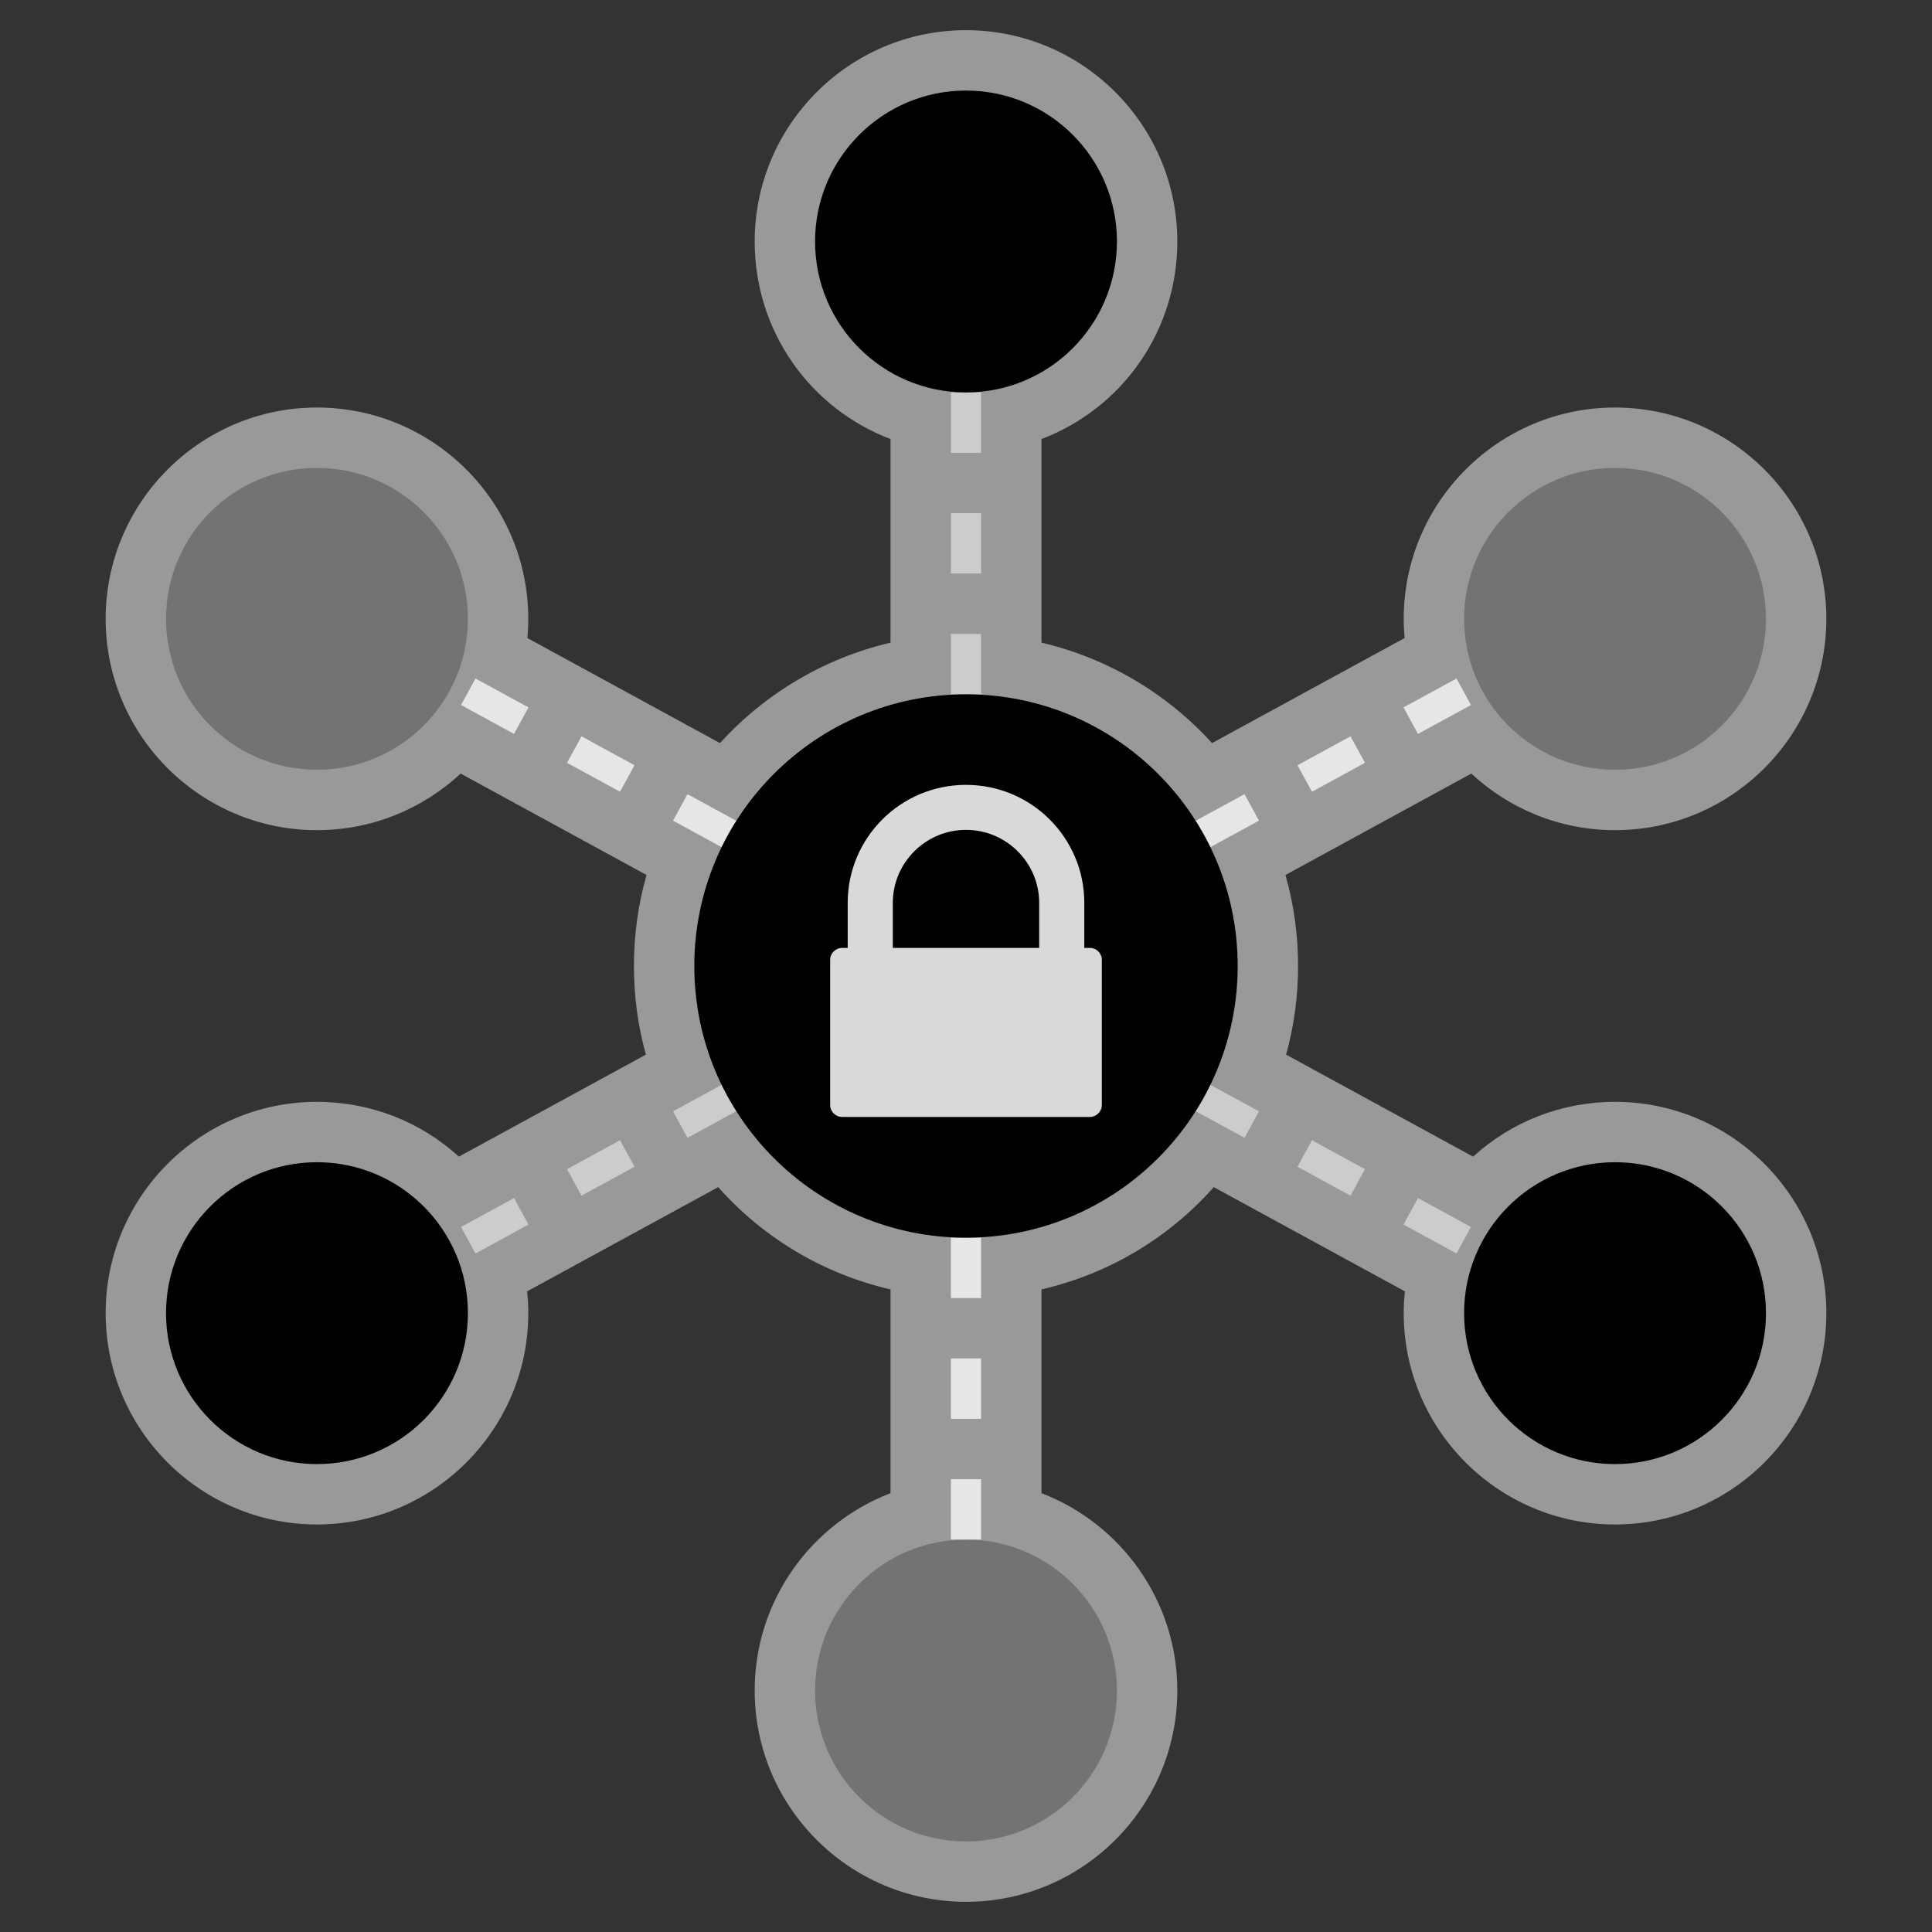 <?xml version="1.0" encoding="UTF-8" standalone="no"?>
<svg
   xmlns:dc="http://purl.org/dc/elements/1.1/"
   xmlns:cc="http://creativecommons.org/ns#"
   xmlns:rdf="http://www.w3.org/1999/02/22-rdf-syntax-ns#"
   xmlns:svg="http://www.w3.org/2000/svg"
   xmlns="http://www.w3.org/2000/svg"
   viewBox="0 0 320 320"
   height="320"
   width="320"
   xml:space="preserve"
   version="1.1"
   id="svg2"><rect x="0" y="0" width="320" height="320" fill="#333333" stroke="none"/><defs
     id="defs6"><clipPath
       id="clipPath16"
       clipPathUnits="userSpaceOnUse"><path
         id="path18"
         d="M 0,256 256,256 256,0 0,0 0,256 Z" /></clipPath><clipPath
       id="clipPath24"
       clipPathUnits="userSpaceOnUse"><path
         id="path26"
         d="M 14,252 242,252 242,4 14,4 14,252 Z" /></clipPath><clipPath
       id="clipPath46"
       clipPathUnits="userSpaceOnUse"><path
         id="path48"
         d="M 0,256 256,256 256,0 0,0 0,256 Z" /></clipPath></defs><g
     transform="matrix(1.25,0,0,-1.25,0,320)"
     id="g10"><g
       id="g12"><g
         clip-path="url(#clipPath16)"
         id="g14"><g
           id="g20"><g
             id="g22" /><g
             id="g28"><g
               style="opacity:0.5"
               id="g30"
               clip-path="url(#clipPath24)"><g
                 id="g32"
                 transform="translate(214,110)"><path
                   id="path34"
                   style="fill:#ffffff;fill-opacity:1;fill-rule:nonzero;stroke:none"
                   d="M 0,0 C -7.082,0 -13.727,-2.628 -18.806,-7.261 L -43.584,6.255 C -42.531,10.052 -42,13.98 -42,18 c 0,4.134 -0.561,8.167 -1.671,12.061 l 0.32,0.174 7.026,3.831 -10e-4,10e-4 7.022,3.831 7.024,3.831 3.24,1.767 C -14.04,38.849 -7.348,36 0,36 15.439,36 28,48.561 28,64 28,79.439 15.439,92 0,92 -15.439,92 -28,79.439 -28,64 c 0,-0.858 0.045,-1.705 0.121,-2.543 l -3.978,-2.17 -0.002,-10e-4 -0.159,-0.086 -6.865,-3.744 0.001,0 -7.023,-3.831 -7.024,-3.832 0,0 -0.472,-0.258 C -59.412,54.159 -67.312,58.812 -76,60.846 l 0,26.98 c 10.637,4.028 18,14.259 18,26.174 0,15.439 -12.561,28 -28,28 -15.439,0 -28,-12.561 -28,-28 0,-11.915 7.363,-22.146 18,-26.174 l 0,-26.98 c -8.688,-2.034 -16.588,-6.687 -22.599,-13.311 l -0.473,0.258 -7.023,3.832 -7.023,3.831 -0.002,10e-4 0,0 -3.12,1.702 -3.901,2.128 0,-10e-4 -0.002,10e-4 -3.978,2.17 c 0.076,0.838 0.121,1.685 0.121,2.543 0,15.439 -12.561,28 -28,28 -15.439,0 -28,-12.561 -28,-28 0,-15.439 12.561,-28 28,-28 7.348,0 14.041,2.85 19.041,7.496 l 3.24,-1.767 7.023,-3.831 7.023,-3.831 0.001,-10e-4 0,-0.001 2.979,-1.624 4.042,-2.205 0.001,0 0.002,-0.001 0.319,-0.174 C -129.44,26.167 -130,22.134 -130,18 c 0,-4.02 0.531,-7.948 1.583,-11.745 L -153.194,-7.261 C -158.273,-2.628 -164.918,0 -172,0 c -15.439,0 -28,-12.561 -28,-28 0,-15.439 12.561,-28 28,-28 15.439,0 28,12.561 28,28 0,0.967 -0.051,1.931 -0.152,2.89 l 25.318,13.809 c 6.054,-6.815 14.01,-11.515 22.834,-13.553 l 0,-1.146 0,-8 0,-8 0,-8 0,-1.853 c -10.514,-4.035 -18,-14.23 -18,-26.147 0,-15.439 12.561,-28 28,-28 15.439,0 28,12.561 28,28 0,11.917 -7.486,22.112 -18,26.147 l 0,1.853 0,8 0,8 0,8 0,1.146 c 8.824,2.038 16.78,6.738 22.834,13.553 L -27.848,-25.11 C -27.949,-26.069 -28,-27.033 -28,-28 c 0,-15.439 12.561,-28 28,-28 15.439,0 28,12.561 28,28 C 28,-12.561 15.439,0 0,0" /></g></g></g></g></g></g><path
       id="path36"
       style="fill:#cccccc;fill-opacity:1;fill-rule:nonzero;stroke:none"
       d="m 130,172 -4,0 0,-8 4,0 0,8 z" /><path
       id="path38"
       style="fill:#cccccc;fill-opacity:1;fill-rule:nonzero;stroke:none"
       d="m 126,196 4,0 0,8 -4,0 0,-8 z" /><path
       id="path40"
       style="fill:#cccccc;fill-opacity:1;fill-rule:nonzero;stroke:none"
       d="m 126,180 4,0 0,8 -4,0 0,-8 z" /><g
       id="g42"><g
         clip-path="url(#clipPath46)"
         id="g44"><g
           transform="translate(158.423,108.764)"
           id="g50"><path
             id="path52"
             style="fill:#cccccc;fill-opacity:1;fill-rule:nonzero;stroke:none"
             d="m 0,0 6.48,-3.534 1.916,3.512 -6.44,3.511 C 1.369,2.286 0.713,1.124 0,0" /></g><g
           transform="translate(178.949,97.567)"
           id="g54"><path
             id="path56"
             style="fill:#cccccc;fill-opacity:1;fill-rule:nonzero;stroke:none"
             d="M 0,0 1.916,3.512 -5.107,7.343 -7.023,3.831 0,0 Z" /></g><g
           transform="translate(207.042,82.244)"
           id="g58"><path
             id="path60"
             style="fill:#cccccc;fill-opacity:1;fill-rule:nonzero;stroke:none"
             d="M 0,0 1.916,3.512 -5.107,7.343 -7.023,3.831 0,0 Z" /></g><g
           transform="translate(54.065,89.587)"
           id="g62"><path
             id="path64"
             style="fill:#cccccc;fill-opacity:1;fill-rule:nonzero;stroke:none"
             d="M 0,0 -7.023,-3.831 -5.107,-7.343 1.916,-3.512 0,0 Z" /></g><g
           transform="translate(187.888,97.248)"
           id="g66"><path
             id="path68"
             style="fill:#cccccc;fill-opacity:1;fill-rule:nonzero;stroke:none"
             d="M 0,0 -1.915,-3.512 5.108,-7.342 7.023,-3.83 0,0 Z" /></g><g
           transform="translate(95.621,112.254)"
           id="g70"><path
             id="path72"
             style="fill:#cccccc;fill-opacity:1;fill-rule:nonzero;stroke:none"
             d="m 0,0 -6.44,-3.513 1.916,-3.511 6.48,3.534 C 1.244,-2.366 0.586,-1.204 0,0" /></g><g
           transform="translate(68.111,97.248)"
           id="g74"><path
             id="path76"
             style="fill:#cccccc;fill-opacity:1;fill-rule:nonzero;stroke:none"
             d="m 0,0 -7.023,-3.83 1.916,-3.512 7.023,3.83 L 0,0 Z" /></g><g
           transform="translate(82.158,104.91)"
           id="g78"><path
             id="path80"
             style="fill:#cccccc;fill-opacity:1;fill-rule:nonzero;stroke:none"
             d="M 0,0 -7.023,-3.831 -5.107,-7.343 1.916,-3.512 0,0 Z" /></g><g
           transform="translate(42,102)"
           id="g82"><path
             id="path84"
             style="fill:#000000;fill-opacity:1;fill-rule:nonzero;stroke:none"
             d="m 0,0 c 11.046,0 20,-8.954 20,-20 0,-11.046 -8.954,-20 -20,-20 -11.046,0 -20,8.954 -20,20 0,11.046 8.954,20 20,20" /></g><g
           transform="translate(214,102)"
           id="g86"><path
             id="path88"
             style="fill:#000000;fill-opacity:1;fill-rule:nonzero;stroke:none"
             d="m 0,0 c 11.046,0 20,-8.954 20,-20 0,-11.046 -8.954,-20 -20,-20 -11.046,0 -20,8.954 -20,20 0,11.046 8.954,20 20,20" /></g><g
           transform="translate(128,52)"
           id="g90"><path
             id="path92"
             style="fill:#737373;fill-opacity:1;fill-rule:nonzero;stroke:none"
             d="m 0,0 c 11.046,0 20,-8.954 20,-20 0,-11.046 -8.954,-20 -20,-20 -11.046,0 -20,8.954 -20,20 0,11.046 8.954,20 20,20" /></g><g
           transform="translate(128,244)"
           id="g94"><path
             id="path96"
             style="fill:#000000;fill-opacity:1;fill-rule:nonzero;stroke:none"
             d="m 0,0 c 11.046,0 20,-8.954 20,-20 0,-11.046 -8.954,-20 -20,-20 -11.046,0 -20,8.954 -20,20 0,11.046 8.954,20 20,20" /></g><path
           id="path98"
           style="fill:#e6e6e6;fill-opacity:1;fill-rule:nonzero;stroke:none"
           d="m 126,84 4,0 0,8 -4,0 0,-8 z" /><path
           id="path100"
           style="fill:#e6e6e6;fill-opacity:1;fill-rule:nonzero;stroke:none"
           d="m 130,60 -4,0 0,-8 4,0 0,8 z" /><path
           id="path102"
           style="fill:#e6e6e6;fill-opacity:1;fill-rule:nonzero;stroke:none"
           d="m 130,76 -4,0 0,-8 4,0 0,8 z" /><g
           transform="translate(97.577,147.236)"
           id="g104"><path
             id="path106"
             style="fill:#e6e6e6;fill-opacity:1;fill-rule:nonzero;stroke:none"
             d="M 0,0 -6.48,3.534 -8.395,0.022 -1.956,-3.49 C -1.369,-2.286 -0.712,-1.124 0,0" /></g><g
           transform="translate(77.051,158.433)"
           id="g108"><path
             id="path110"
             style="fill:#e6e6e6;fill-opacity:1;fill-rule:nonzero;stroke:none"
             d="M 0,0 -1.916,-3.512 5.107,-7.343 7.023,-3.831 0,0 Z" /></g><g
           transform="translate(48.958,173.756)"
           id="g112"><path
             id="path114"
             style="fill:#e6e6e6;fill-opacity:1;fill-rule:nonzero;stroke:none"
             d="M 0,0 -1.916,-3.512 5.107,-7.343 7.023,-3.831 0,0 Z" /></g><g
           transform="translate(201.935,166.413)"
           id="g116"><path
             id="path118"
             style="fill:#e6e6e6;fill-opacity:1;fill-rule:nonzero;stroke:none"
             d="M 0,0 7.023,3.831 5.107,7.343 -1.916,3.512 0,0 Z" /></g><g
           transform="translate(68.112,158.752)"
           id="g120"><path
             id="path122"
             style="fill:#e6e6e6;fill-opacity:1;fill-rule:nonzero;stroke:none"
             d="M 0,0 1.915,3.512 -5.108,7.342 -7.023,3.83 0,0 Z" /></g><g
           transform="translate(160.379,143.747)"
           id="g124"><path
             id="path126"
             style="fill:#e6e6e6;fill-opacity:1;fill-rule:nonzero;stroke:none"
             d="M 0,0 6.44,3.512 4.524,7.024 -1.956,3.49 C -1.243,2.366 -0.587,1.204 0,0" /></g><g
           transform="translate(187.889,158.752)"
           id="g128"><path
             id="path130"
             style="fill:#e6e6e6;fill-opacity:1;fill-rule:nonzero;stroke:none"
             d="M 0,0 7.023,3.83 5.107,7.342 -1.916,3.512 0,0 Z" /></g><g
           transform="translate(173.842,151.09)"
           id="g132"><path
             id="path134"
             style="fill:#e6e6e6;fill-opacity:1;fill-rule:nonzero;stroke:none"
             d="M 0,0 7.023,3.831 5.107,7.343 -1.916,3.512 0,0 Z" /></g><g
           transform="translate(128,164)"
           id="g136"><path
             id="path138"
             style="fill:#000000;fill-opacity:1;fill-rule:nonzero;stroke:none"
             d="m 0,0 c 19.882,0 36,-16.118 36,-36 0,-19.882 -16.118,-36 -36,-36 -19.882,0 -36,16.118 -36,36 0,19.882 16.118,36 36,36" /></g><g
           transform="translate(42,194)"
           id="g140"><path
             id="path142"
             style="fill:#737373;fill-opacity:1;fill-rule:nonzero;stroke:none"
             d="m 0,0 c 11.046,0 20,-8.954 20,-20 0,-11.046 -8.954,-20 -20,-20 -11.046,0 -20,8.954 -20,20 0,11.046 8.954,20 20,20" /></g><g
           transform="translate(214,194)"
           id="g144"><path
             id="path146"
             style="fill:#737373;fill-opacity:1;fill-rule:nonzero;stroke:none"
             d="m 0,0 c 11.046,0 20,-8.954 20,-20 0,-11.046 -8.954,-20 -20,-20 -11.046,0 -20,8.954 -20,20 0,11.046 8.954,20 20,20" /></g><g
           transform="translate(137.697,130.398)"
           id="g148"><path
             id="path150"
             style="fill:#d9d9d9;fill-opacity:1;fill-rule:nonzero;stroke:none"
             d="m 0,0 -9.697,0 -9.698,0 0,5.964 c 0,5.335 4.351,9.675 9.698,9.675 C -4.35,15.639 0,11.299 0,5.964 L 0,0 Z m 6.709,0 -0.73,0 0,5.964 c 0,8.637 -7.019,15.639 -15.676,15.639 -8.657,0 -15.676,-7.002 -15.676,-15.639 l 0,-5.964 -0.73,0 c -0.88,0 -1.594,-0.712 -1.594,-1.59 l 0,-19.217 c 0,-0.879 0.714,-1.59 1.594,-1.59 l 32.812,0 c 0.88,0 1.594,0.711 1.594,1.59 l 0,19.217 C 8.303,-0.712 7.589,0 6.709,0" /></g></g></g></g></svg>